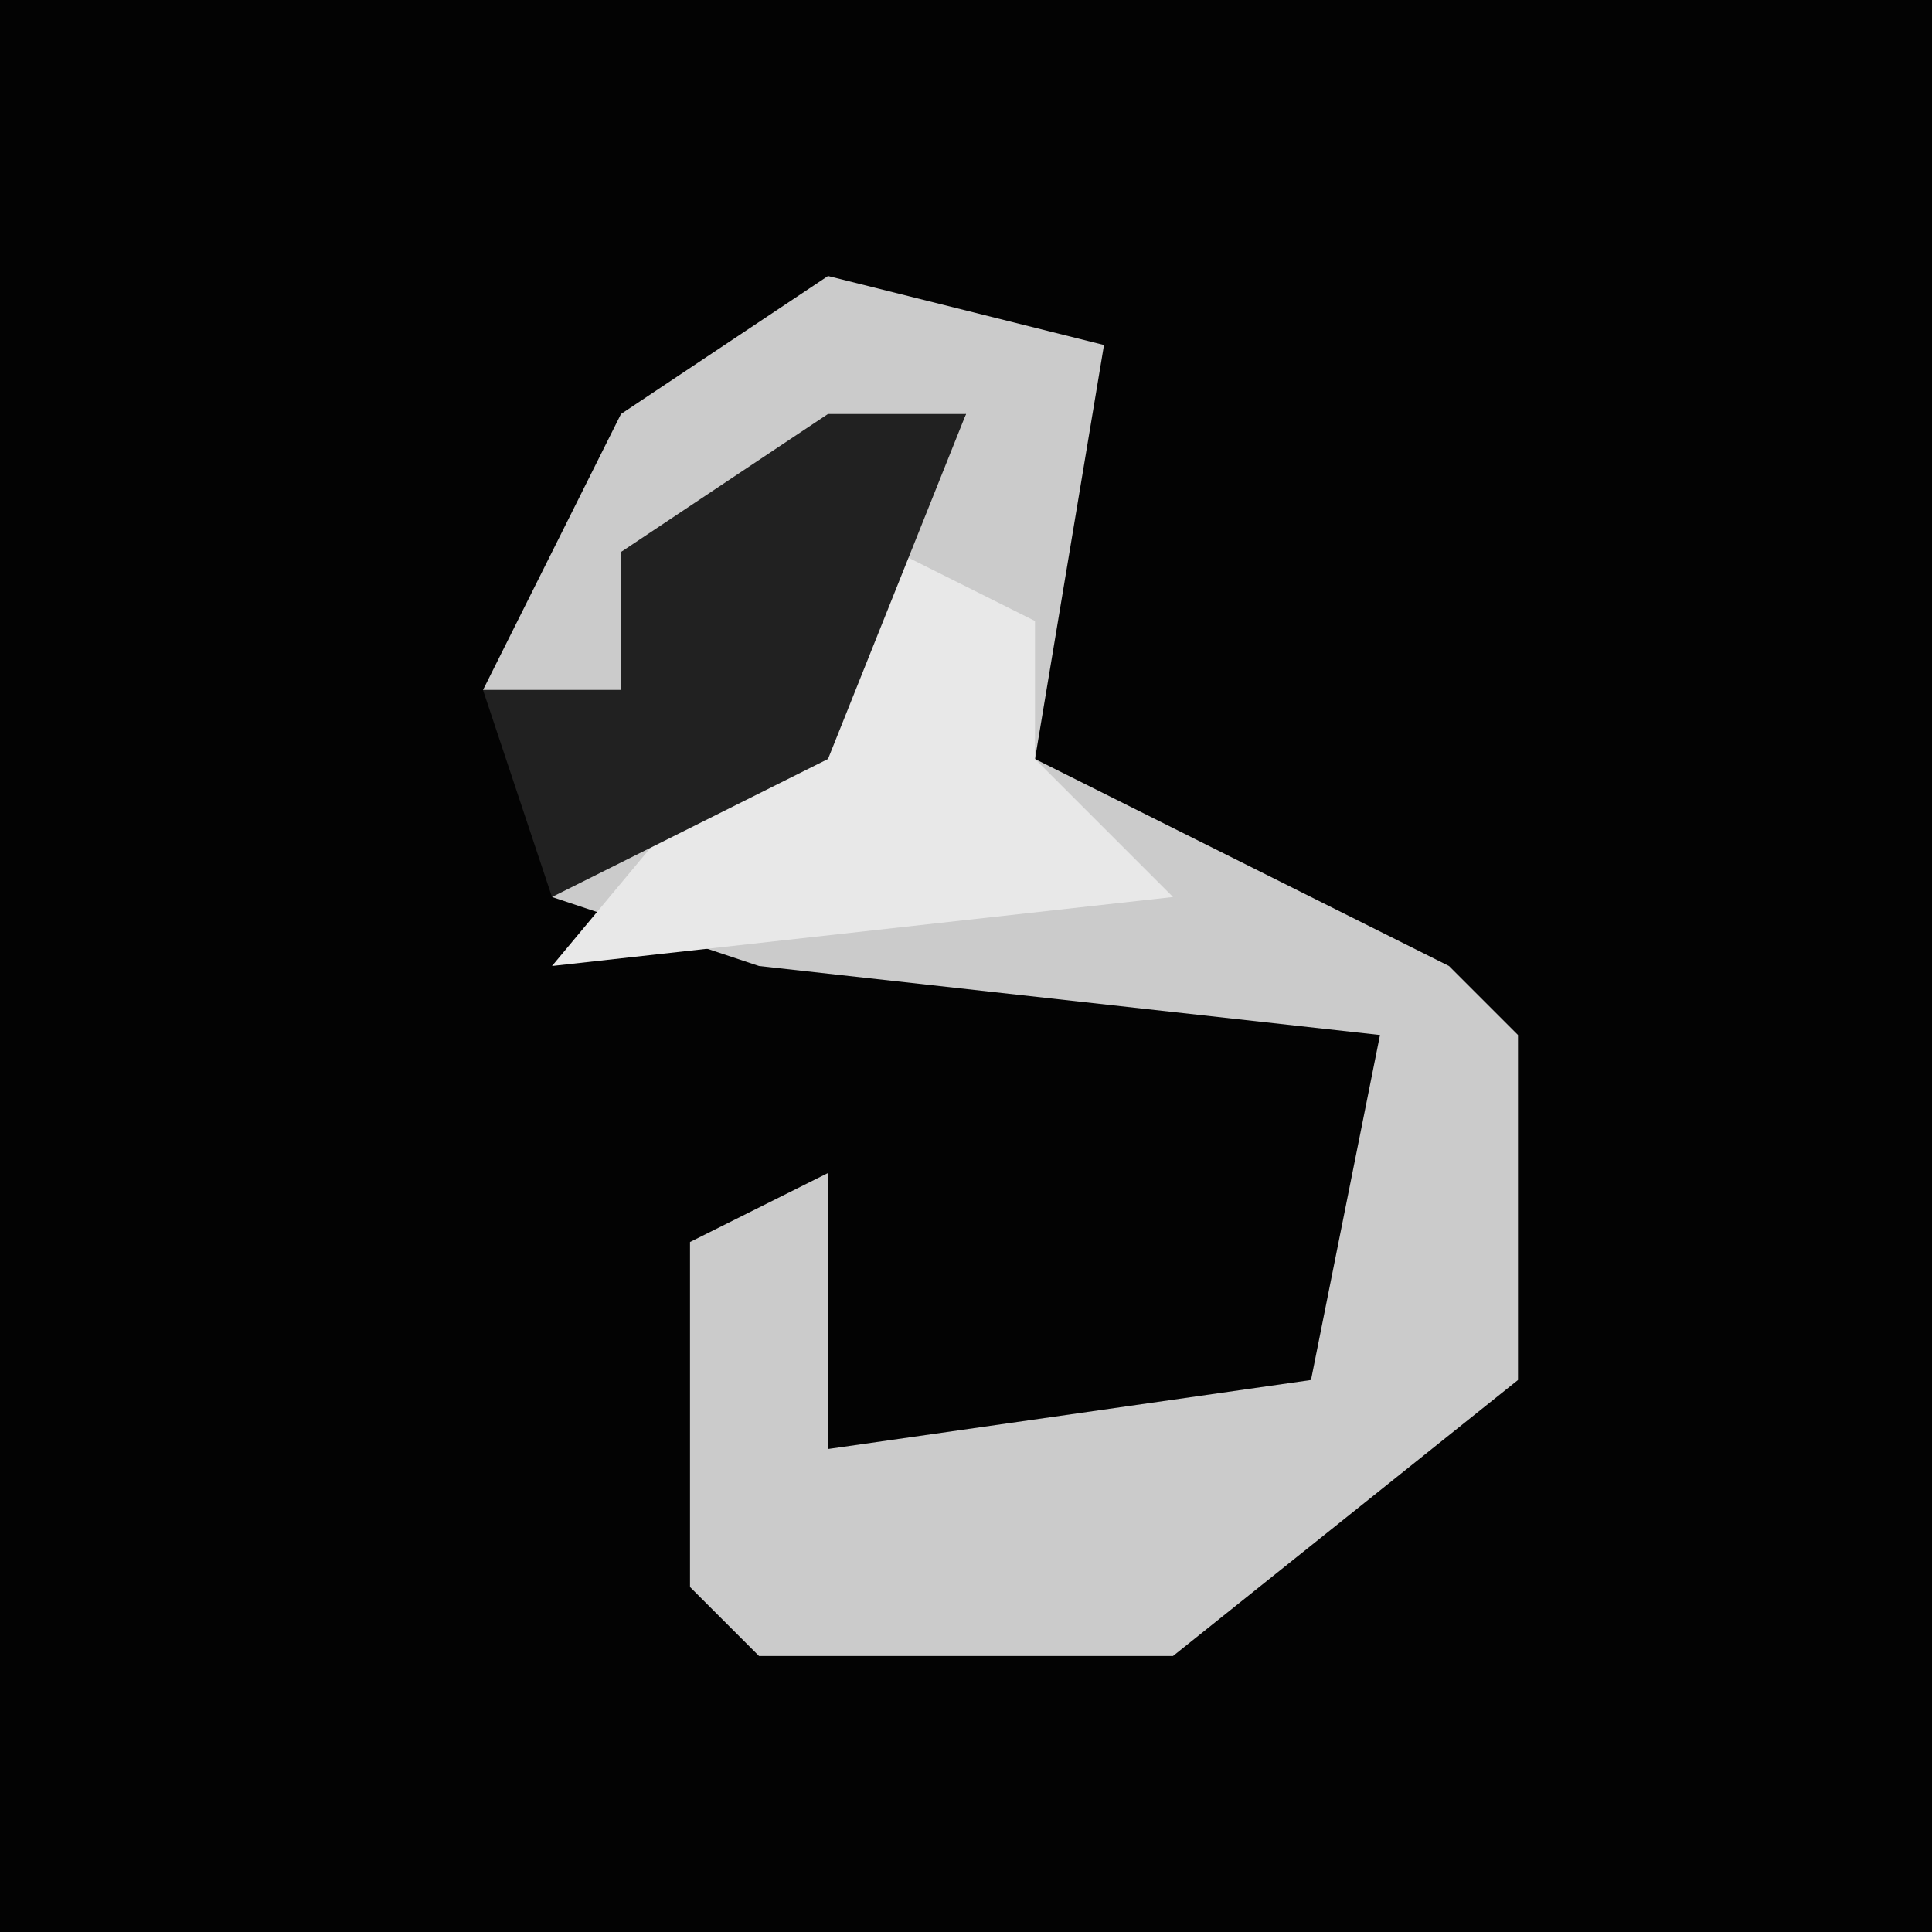 <?xml version="1.0" encoding="UTF-8"?>
<svg version="1.1" xmlns="http://www.w3.org/2000/svg" width="28" height="28">
<path d="M0,0 L28,0 L28,28 L0,28 Z " fill="#030303" transform="translate(0,0)"/>
<path d="M0,0 L4,1 L3,7 L9,10 L10,11 L10,16 L5,20 L-1,20 L-2,19 L-2,14 L0,13 L0,17 L7,16 L8,11 L-1,10 L-4,9 L1,4 L2,2 L-3,4 L-3,6 L-5,6 L-3,2 Z " fill="#CBCBCB" transform="translate(12,4)"/>
<path d="M0,0 L2,1 L2,3 L4,5 L-5,6 Z " fill="#E8E8E8" transform="translate(13,8)"/>
<path d="M0,0 L2,0 L0,5 L-4,7 L-5,4 L-3,4 L-3,2 Z " fill="#212121" transform="translate(12,6)"/>
</svg>
